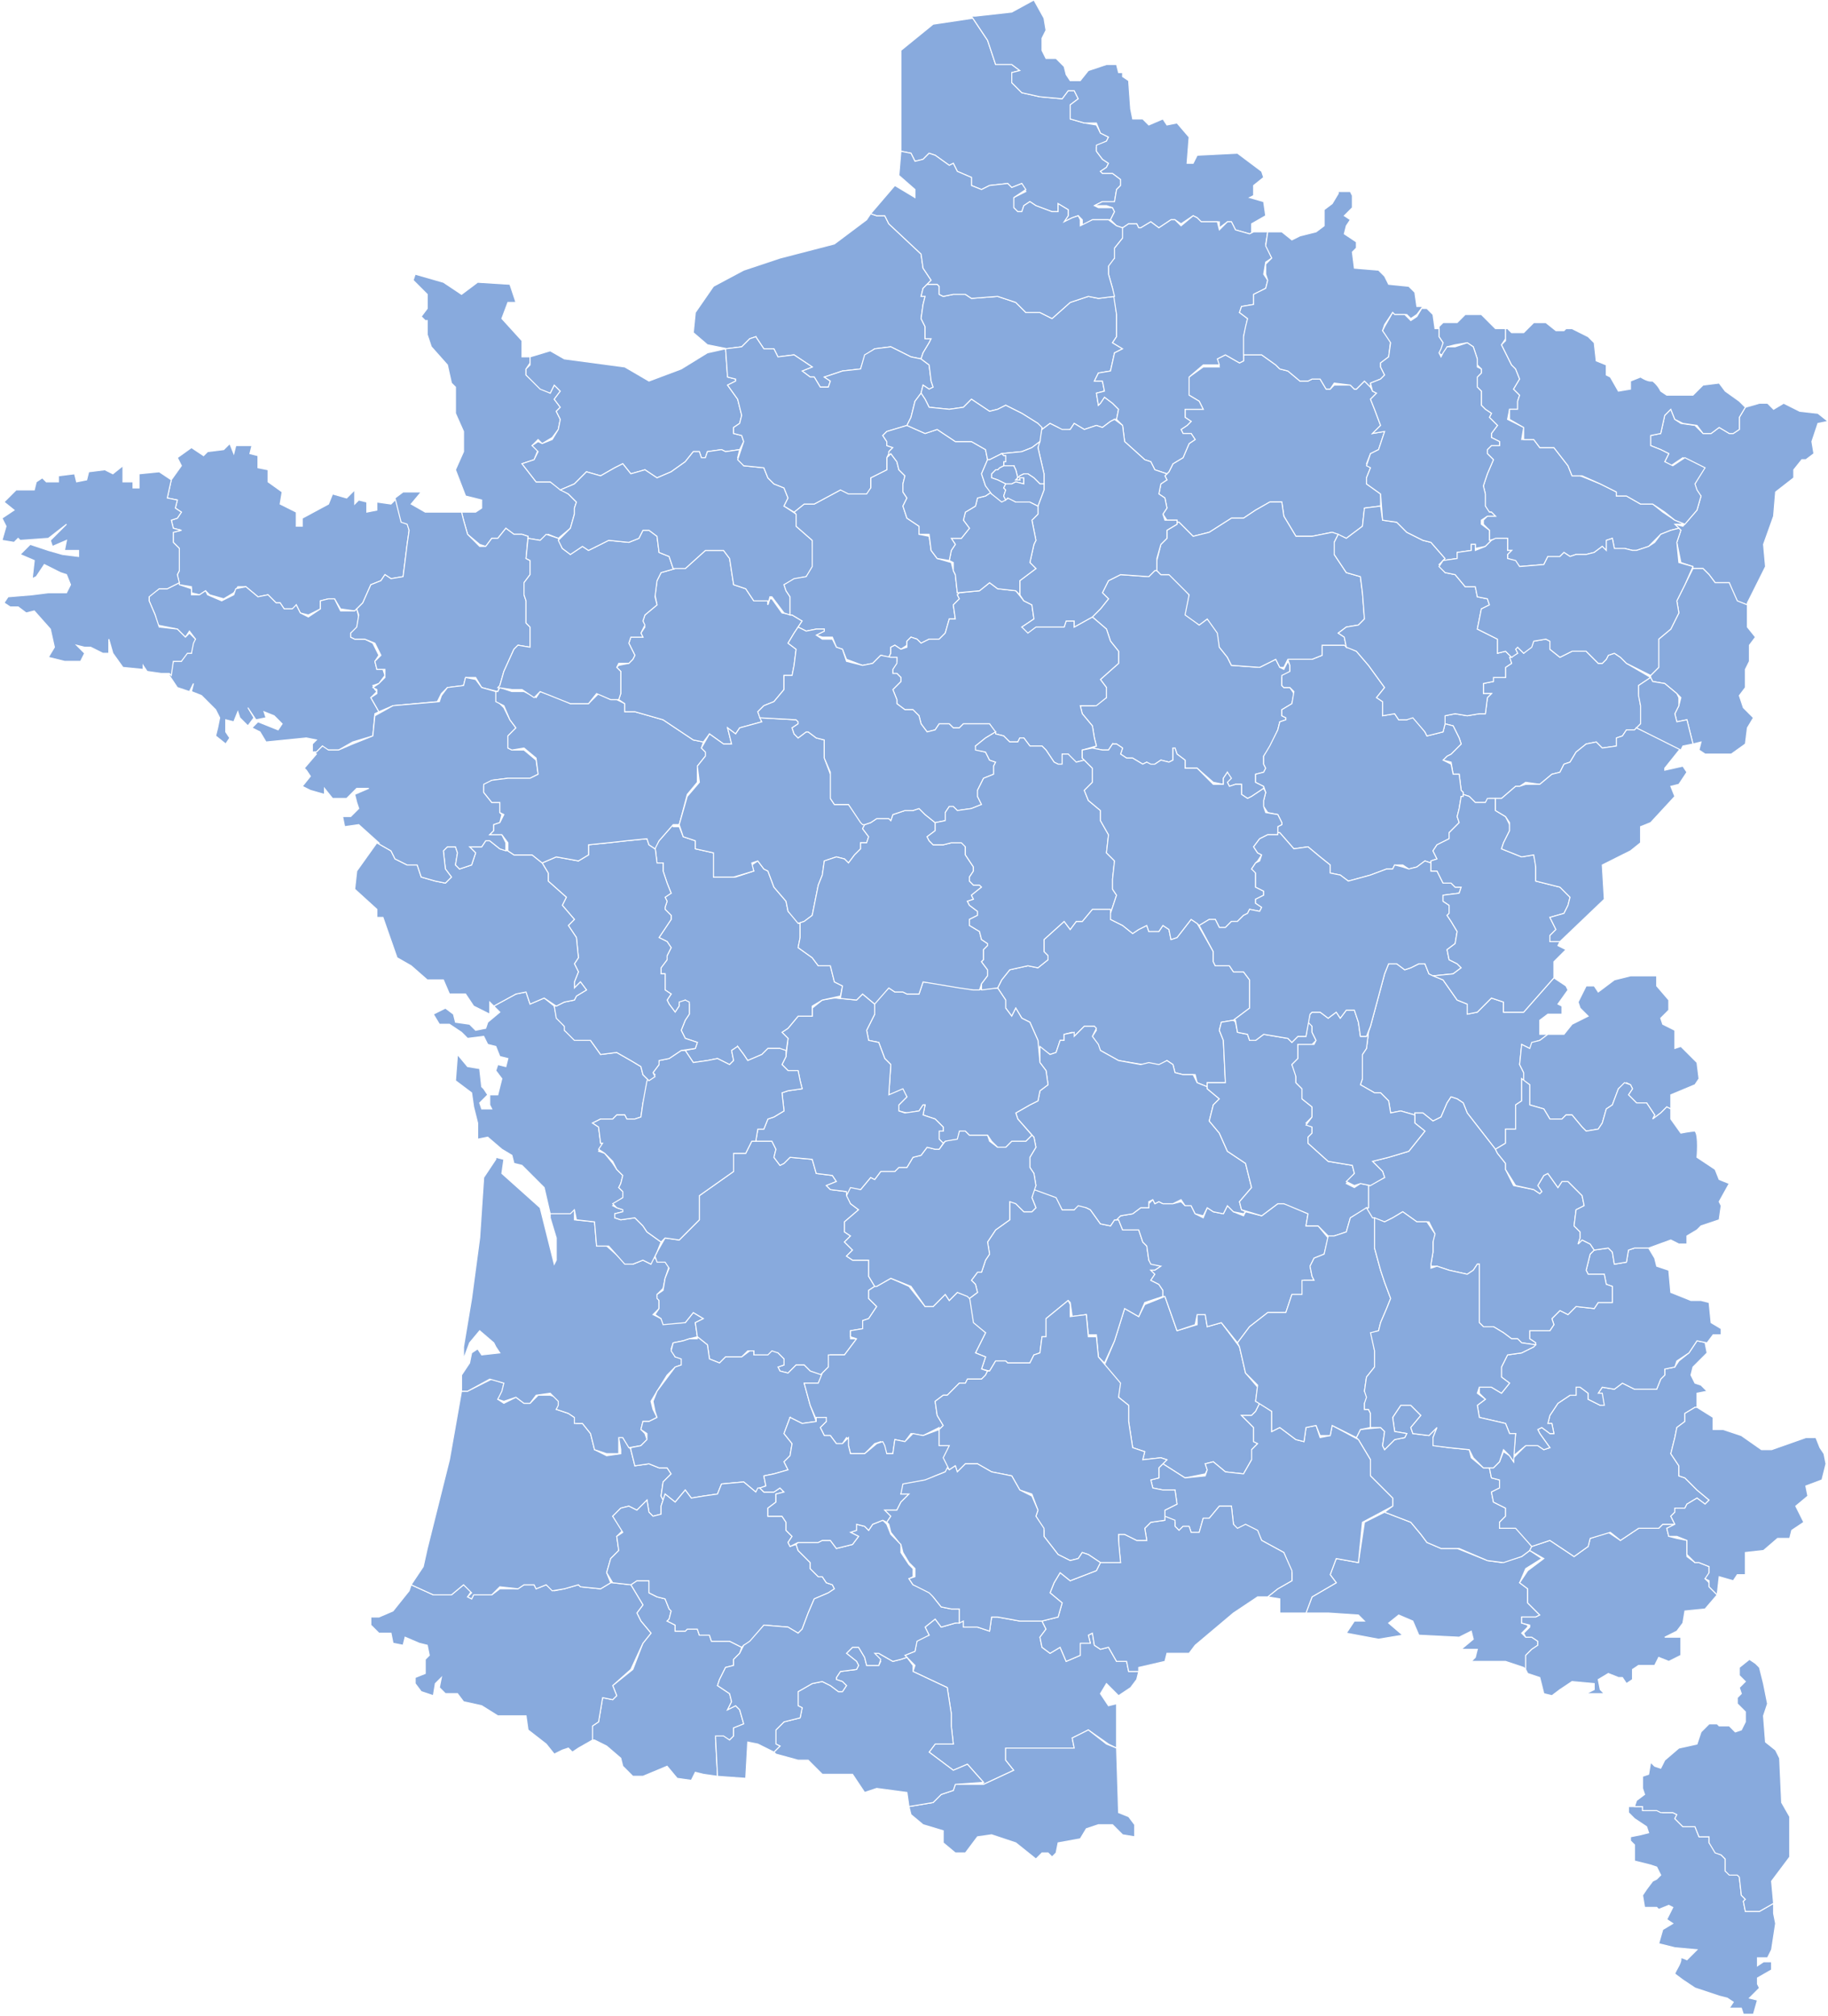 <svg xmlns="http://www.w3.org/2000/svg" width="907" height="1000">

  <style>
    .region:hover{
      fill: #000000;
    }
  </style>

  <g fill="#8ad" stroke="#fff" stroke-width=".5">
    <path id="dep_2a" class="region" d="M808 896v3l3 3 6 4 1 3-4 1-5 1v2l2 2 0 8 8 2 3 1 2 4-2 2-2 1-3 4-2 3 1 6 6 0 1 1 5-2 2 1-3 6 3 2-5 3-2 7 8 2 11 1-5 5s-2-1-3-1v1c0 2-3 6-3 7l4 3 6 4 12 4 4 1 3 2-2 3 6 0 1 3h5l2-7-4-1 5-5-1-2 0-3 7-4 0-4-4 0-3 2v-4l5 0 2-4 2-13-1-5v-5l-7 4-7 0-1-5 1-1-2-2-1-9-1-2h-4l-2-1v-6l-2-2-2-1-4-5 0-3h-5l-2-5h-6l-4-4 1-2-2-1-5 0-2-1h-8l0-2-4 0h-3z"/>
    <path id="dep_2b" class="region" d="M868 823l-5 4 0 4 3 3-3 3 1 3-2 2v3l4 4v5l-2 4-3 1-3-3-5 0-1-1h-4l-4 4-2 6-9 2-7 6-2 4-3-1-2-2-1 6-3 1 0 6 1 3-4 3-1 3 4 0 0 2h7l2 1 6 0 2 1-1 2 4 4h6l2 5h5l0 3 3 5 3 1 2 2v6l2 2h4l1 1 1 9 2 2-1 1 1 5 7 0 7-4-1-11 9-12v-20l-4-7-1-22-2-4-5-4-1-13 2-6-2-10-2-8-2-2-3-2z"/>
    <path id="dep_13" class="region" d="M687 750l-10 5-3 20-11-2-3 8 3 4-12 7-3 8 11 0 15 1 3 3h-5l-4 6 16 3 12-2-7-6 5-4 7 3 3 7 20 1 6-3 1 4-6 5 8 0-1 4-2 2h17l9 3 1 1 0-7 3-3 3-2 0-2-3-2h-3l-2-2 3-3v-1l-3-1v-3l7 0 2-1-6-6 0-7-4-3 3-7 8-5-6-4-4 3-10 3-7-1-15-6-8 0-7-3-3-4-5-6-13-5h-1z"/>
    <path id="dep_84" class="region" d="M700 697l-5 0-4 6 1 7 6 1-1 2-5 1-5 5-1-2 1-7-2-2-10 1-2 4 1 1 6 10v8l11 11v4l-4 3 13 5 5 6 3 4 7 3 9 0 14 6 8 1 9-3 4-3 1-2-7-9h-9v-3l3-3v-4l-6-3-1-5 4-2v-4l-4-1-1-5-3 0-6-5-1-4-10-1-7-1-1-4 2-5-4 4-8-1-1-3 5-6-5-5z"/>
    <path id="dep_83" class="region" d="M831 756l-6 0-2 2-10 0-9 6-6-4-9 3-1 4-7 5-12-8-9 3-1 2 7 4-8 6-4 6 4 3v7l6 6-2 1-7 0v3l4 1v1l-3 3 1 2h3l3 2 0 2-3 2-3 3 0 7 1 2 6 2 2 8 4 1 4-3 6-4 11 1 0 3-4 2 9 0-2-2-1-5 5-3 5 2 2 0 2 3 3-2 0-5 3-2h8l2-4 5 2 6-3v-9l-8 0 6-3 3-4 1-6 10-1 6-7-4-4v-2l-2-2 2-2 0-4-5-2h-2l-4-3 0-8-5-1-4-1-1-4 4-2z"/>
    <path id="dep_04" class="region" d="M842 665l-4 6-5 4-2 3-5 1v3l-2 2-2 5-11 0-6-3-4 3-6-1-2 3h2l0 6-1 0-6-3v-3l-4-3h-2v4l-3 0-6 4-4 6-1 4 2 0 1 5h-2l-4-3-2 1 1 2 5 7-3 1-3-2h-6l-6 6 0 2-2-3-3-2-2 5-3 3-2 0 1 5 4 1v4l-4 2 1 5 6 3v4l-3 3v3h8l8 9 9-3 12 8 7-5 1-4 10-3 5 4 9-6 10 0 2-2 6 0-2-4 2-2 0-2h5l1-2 5-3 4 3 2-2-6-5-6-6-3-1 0-5-4-6 2-8 1-5 4-3 0-4 5-3 1 0v-7l5-1-3-3-3-1-2-4 1-4 7-7-1-5 1 0-5-1z"/>
    <path id="dep_06" class="region" d="M842 698l-1 0-5 3 0 4-4 3-1 5-2 8 4 6 0 5 3 1 6 6 6 5-2 2-4-3-5 3-1 2h-5l0 2-2 2 2 4-4 2 1 4 4 0 5 2 0 7 4 4h2l5 2 0 3-2 3 2 1v3l4 4 1-9 7 2 2-3 4 0 0-11 9-1 7-6h6l1-4 6-4-4-8 6-5-1-5 8-3 2-8-1-5-2-3-2-5-5 0-17 6h-5l-10-7-9-3h-5v-6l-8-5z"/>
    <path id="dep_05" class="region" d="M811 619l-3 1-1 6-6 1-1-6-2-2-7 1-2 2-2 8 1 2 8 0 1 5 3 1v8l-7 0-2 3-9-1-4 4-4-2-4 4 1 3-2 3h-10v4l3 2-1 2-6 3-7 1-3 6 0 5 4 3-4 5-5-3-6 0 0 3 3 3-4 3 1 6 13 3 2 5 3 0-1 11 6-5h6l3 2 3-1-5-7-1-2 2-1 4 3h2l-1-5-2 0 1-4 4-6 6-4 3 0v-4h2l4 3v3l6 3 2 0-1-6h-2l2-3 6 1 4-3 6 3 11 0 2-5 2-2v-3l5-1 1-3 6-4 4-6 5 1 3-4 4 0v-3l-5-3-1-10-4-1-5 0-10-4-1-11-6-2-1-4-3-5-7 0z"/>
    <path id="dep_48" class="region" d="M578 643l-10 4-3 6-7-4-5 16-5 12 7 9 0 7 5 4v8l2 13 6 2-1 4 9-1 3 1-2 2 11 7 10-2 1-2-1-3 4-1 6 5 9 1 4-7v-5l3-3-2-1v-7l-6-6 5 0 2-2 2-4-2-1 1-7-6-7-3-13-9-12-7 2-1-6h-4l0 5-10 3-6-17z"/>
    <path id="dep_03" class="region" d="M542 451l-5 6-3 0-3 4-3-4-10 9v6l2 2 0 2-5 4-5-1-9 2-4 5-2 4 4 6v4l3 4 2-4 3 5 4 2 4 9v3l6 4 3-1 2-6 2 0v-3l4-1 1 2 5-5h5l1 2-2 3 3 5 1 2 9 5 12 2 3 0 5 1 4-3 3 2 1 4 4 1 6 0 1 4 5 2 0-2 9 0-1-21-2-5 1-4 6-1 8-6 0-14-3-4h-5l-2-3h-7l-1-2v-5l-8-14-3-2-7 9-3 1-1-5-3-2-2 3h-5l-1-3-4 2-3 2-5-4-6-3 0-5-9 0z"/>
    <path id="dep_30" class="region" d="M625 696l-2 4-2 2-5 0 6 6v7l2 1-3 3v5l-4 7-9-1-6-5-4 1 1 3-1 3-10 1-11-7-2 2v5l-4 1 1 4 5 1h6l1 7-6 3v4l5 2v2l2 2 2-2h3l1 3h4l2-7h3l5-6 6 0 1 9 2 3 4-2 6 3 2 4 11 6 4 10v4l-7 4-5 4 6 1v7l8 0 5 0 3-8 12-7-3-4 3-8 11 2 2-20 15-8v-4l-11-11v-8l-6-10-13-7-1 5-5 1-2-6-5 1-1 7-4-1-8-6-4 2v-10l-6-4z"/>
    <path id="dep_11" class="region" d="M492 802l-1 7-6-2h-7l0-3-4 1-7 2-3-4-5 4 2 4-6 2-1 6-5 2 5 5-1 3 17 8 2 13v6l1 9h-9l-3 4 12 9 7-3 8 9-1 1 1 0 15-7-4-5 0-6h34l-1-5 8-4 10 7 4 2 0-10 0-12-4 1-4-6 3-5 6 6 6-4 3-4 1-4-5 0-1-5-5 0-4-7-4 1-3-2-1-6-2 1 1 4h-5l0 6-7 3-3-7-5 3-4-3-1-5 3-4-2-4h-11l-11-2h-3z"/>
    <path id="dep_34" class="region" d="M605 747l-5 6h-3l-2 7h-4l-1-3h-3l-2 2-2-2v-3l-5-2v2l-7 1-3 3 1 6h-5l-6-3h-3v4l1 10h-10l-2 4-13 5-5-4-3 5-2 5 6 5-2 7-8 2 2 4-3 4 1 5 4 3 5-3 3 7 7-3 0-6h5l-1-4 2-1 1 6 3 2 4-1 4 7 5 0 1 5h5l0-2 13-3 1-4 11 0 3-4 19-16 12-8 5 0 5-4 7-4v-5l-4-9-11-6-2-5-6-3-4 2-2-2-1-9-6 0z"/>
    <path id="dep_66" class="region" d="M540 858l-8 4 1 5h-34l0 6 4 5-15 7-2 0-12 0-1 3-6 2-4 4-12 2 1 4 6 5 10 3 0 6 6 5 5 0 6-8 7-1 12 4 10 8 3-3h3l2 2 2-2 1-5 11-2 3-5 6-2h7l5 5 6 1v-6l-3-4-5-2-1-32-5-2-9-7z"/>
    <path id="dep_15" class="region" d="M513 590l-1 4 2 5-2 2h-4l-4-4-3-2 0 10-7 5-4 6 1 6-2 3-2 6h-2l-3 4 2 2 1 4-4 3 1 12 7 5-5 10 5 2-2 6 4 1 3-5h5l1 1h11l2-4 3-1 1-8h2v-9l11-9 1 1 1 7 7-1 1 10h4l1 11 3 3 5-11 5-16 7 4 3-7 9-3v-3l-2-3-4-2 2-3-2-2 2 0 3-2-4-1-2-2-1-7-2-2-2-6h-8l-2-5-2 0-2 3-5-1-5-7-2-1-4-2-2 3h-6l-3-7-11-3z"/>
    <path id="dep_43" class="region" d="M572 595l-2 2v2l-4 0-4 3-6 1-2 2 1 0 2 5h8l2 6 2 2 1 7 1 2 5 1-3 2-2 0 2 2-2 3 4 2 2 3v3l1 0 6 17 9-3 1-5h4l1 6 7-2 8 10 6-8 9-7h9l3-9 5 0 1-7h5l-1-2-1-5 2-4 5-2 2-8-5-6-6 0 1-6-11-5-4 0-8 6-8-2-1 2-5-2-3-3-2 4-5-1-3-2-2 5-4-2-2-4h-3l-2-2-4 1h-5l-2-1-2 1-1-2z"/>
    <path id="dep_63" class="region" d="M538 509l-5 5 0-2-5 1v3l-2 0-2 6-3 1-5-4 0 8 3 4 1 7-4 3-1 5-4 2-7 4 1 3 8 9 1 5-3 5v5l2 3 1 6-1 2 11 4 3 6h6l2-2 4 1 2 1 5 7 5 1 2-3h1l2-2 6-1 4-3 4 0v-3l2-1 1 2 2-1 2 1 5 0 4-2 2 3h3l2 4 4 1 2-4 3 2 5 1 2-4 3 3 5 1 1-1-2-1-1-4 6-7-3-12-9-6-4-9-5-6 2-8 3-3-6-5v-1l-5-2-2-4-5 0-4-1-1-4-3-2-4 2-5-1-4 1-11-2-9-5-1-3-3-4 2-4-1-1h-5z"/>
    <path id="dep_65" class="region" d="M316 784l-3 2 6 10-3 4 2 4 5 6-4 5-5 13-10 8 2 5-2 2-5-1-2 12-3 2 0 7 1 0 6 3 7 6 1 4 5 5h5l12-5 5 6 7 1 2-4 4 1 7 1-1-19h4l3 1 2-2 0-4 5-2-2-7-2-2-4 2 2-4-1-4-6-4 1-3 3-6 4-1v-3l3-3 1-3-6-3h-9l-1-3h-5l-1-3h-5l-1 1h-5l0-3-4-2 1-1 1-4-1-1-2-5-4-1-4-2 0-6h-6z"/>
    <path id="dep_64" class="region" d="M303 785l-5 3-10-1-1-1-7 2-5 1-4-3-5 2-1-2h-5l-3 2-9 0-4 3-9 0-1 2-2-1 2-3-4-3-6 5-9 0-11-5-1 3-8 10-7 3-4 0v4l4 4 6 0 1 5 5 1 1-4 7 3 4 1 1 5-2 2v7l-5 2 0 3 3 4 6 2 1-6 3-3-1 5 3 3h6l3 4 9 2 8 5h14l1 7 9 7 4 5 4-2 3-1 2 2 3-2 7-4 0-7 3-2 2-12 5 1 2-2-2-5 9-8 6-13 4-5-5-6-2-4 3-4-6-10-9-1-1 0z"/>
    <path id="dep_40" class="region" d="M244 684l-12 6h-3l-6 34-8 32-3 12-2 9-6 9 11 5 9 0 6-5 4 4-2 2 2 1 1-2 9 0 4-4 9 1 3-2h5l1 2 5-2 3 3 6-1 7-2 1 1 10 1 5-3-2-5 2-7 4-4-1-7 3-3-5-7 4-4 4-1 4 2 5-5 1 6 2 2 4-1 0-4 1-3-1-2 1-7 4-4-2-3-4 0-5-2-7 1-2-8-4-6-2 0 1 6v2l-7 1-6-3-2-8-4-5-3 0-1-3-3-2-6-2 2-2v-2l-2-2-3-1-6 0-4 4-3 0-4-3-6 3-3-2 2-3 1-5-6-2z"/>
    <path id="dep_33" class="region" d="M246 575l-6 9-2 30-4 30-4 24 0 6 3-8 5-6 7 6 1 2 2 3-9 1-2-3-3 2-1 5-4 6v8h3l11-6 7 2-1 4-2 4 3 1 6-2 4 3 3 0 3-4 7-1 2 2 2 2v2l-1 2 6 2 3 2 0 3 4 0 4 5 2 8 6 2 6 0v-2l0-6 2 0 3 5 6-1 3-3-1-3-2-2 1-4h3l4-2-2-4-1-4 3-5 5-8 4-4 3-1 0-4-3 0-2-4 1-3 5-1 3-1 4-1-1-7 4-2-5-3-4 5-11 0-1-2-4-2 3-3v-4l-1-2v-1l3-3 1-5 2-6-2-3h-4l-2-2-1 4-4-2-5 2-4-1-9-8-5 0-1-12-10-1 0-5-2 1h-10l0 3 3 10 0 11-1 2-2-8-5-20-19-17 1-7-4-1z"/>
    <path id="dep_24" class="region" d="M373 566l-3 6-6 0 0 9-17 12 0 12-7 7-3 3-7-1-4 7-1 2 1 3h4l2 3-2 5-1 6-3 2v2l1 1v4l-2 3 3 2 1 3 11-1 4-5 5 3-4 2 1 7 5 4 1 7 5 2 3-3h8l3-3 3 0 0 3h8l1-2 3 0 3 3v3l-3 1 1 2 4 1 4-4h4l3 3 5 2 1-1 3-3 1-6 7 0 6-8-3 0 0-4 6-1 0-4 3-1 4-6-4-4v-4l3-2-3-5 0-8-8 0-3-2 3-3-4-4 3-3-3-2v-5l7-6-4-3-2-6-8-1-2-2 5-2-2-3-8-1-2-7-11-1-3 3-2 1-3-4 1-4-2-4-10 0z"/>
    <path id="dep_47" class="region" d="M346 664l-4 0-3 1-5 1-1 4 2 3 3 1 0 3-3 1-3 4-6 8-2 5 1 5 1 3-4 2h-3l-1 4 3 2 0 3-3 3-5 1 0 1 2 8 7-1 5 2 4 0 2 3-4 4-1 7 1 2 1-3 5 4 5-6 3 4 6-1 7-1 2-5 11-1 6 5 2-2 3-1-1-5 5-1 7-2-2-4 3-3 1-6-4-5 3-8 6 3 7-1-3-8-3-11 7 0 2-4-6-2-3-3h-4l-4 4-4-1-1-2 3-1v-3l-3-3-3-1-2 2h-7l0-2-2 0-4 3h-8l-3 3-5-2-1-7-5-4z"/>
    <path id="dep_46" class="region" d="M442 634l-7 4h-1l-3 2v4l4 4-4 6-3 1 0 4-6 1 0 3 3 1-6 8-8 0 0 6-3 3-2 5-7 0 3 11 3 7 4-1 1 2-3 3 2 4h3l3 4h3l2-3 1 1v3l1 4 7 0 5-5 3-1 1 2 2 4h3l1-7 5 1 3-4 6 1 8-4v1l2-2-3-5-1-7 4-3 2 0 6-6 3 0 1-2h7l2-2 1-2-3-1 2-6-5-2 5-10-6-5-2-13-6-2-4 4-2-3-6 6-4 0-8-10-9-4z"/>
    <path id="dep_09" class="region" d="M423 817l-2 2-1 1 5 4 1 2-1 2-8 1-2 3 0 1 3 1 2 2-2 3-2 0-4-3-4-2-5 1-7 4 0 7 2 1-1 5-8 2-4 4v7l2 1-3 3 1 1 11 3h5l7 7 15 0 6 9 6-2 15 2 1 7 12-2 4-4 6-2 1-3 14-1-8-9-7 3-12-9 3-4h9l-1-9v-6l-2-13-17-8 0-3-3-4-3 1-4 1-7-4-2 0 3 4-1 2-6 0-1-4-3-5-3 0z"/>
    <path id="dep_32" class="region" d="M369 735l-11 1-2 5-7 1-6 1-3-4-5 6-5-4-2 6 0 4-4 1-2-2-1-6-5 5-4-2-4 1-4 4 5 8-3 2 1 7-4 4-2 7 3 5 9 1 3-2h6l0 6 4 2 4 1 2 5 1 1-1 4-1 1 4 2 0 3h5l1-1h5l1 3h5l1 3h9l6 3 1-1 4-2 6-8 12 1 5 3 2-2 3-8 3-7 7-3 3-2-1-2-3-1-2-3h-2l-4-4 0-3-6-6-1-3-3 1-1-2 2-3-3-3v-4l-2-3-7 0v-4l4-3v-4l4-1-2-2-3 2h-5l-2-2-1 0-1 2-6-5z"/>
    <path id="dep_31" class="region" d="M438 754l-5 2-2 3-2-2-4-1 0 3-3 1 4 2-3 4-8 2-3-4h-4l-2 1h-10l-1 1 1 3 6 6 0 3 4 4h2l2 3 3 1 1 2-3 2-7 3-3 7-3 8-2 2-5-3-12-1-7 8-3 2-2 4-3 3v3l-4 1-3 6-1 3 6 4 1 4-2 4 4-2 2 2 2 7-5 2 0 4-2 2-3-2h-4l1 20 14 1 1-18 5 1 8 4 3-3-2-1v-7l4-4 8-2 1-5-2-1 0-7 7-4 5-1 4 2 4 3 2 0 2-3-2-2-3-1 0-1 2-3 8-1 1-2-1-2-5-4 1-1 2-2 3 0 3 5 1 4 6 0 1-3-3-3 2 0 7 4 4-1 3-1-1-1 5-2 1-5 6-3-2-4 5-4 3 4 7-2h2v-7l-4 0-5-1-4-5-2-3-8-3-2-3 2-1v-4l-2-2-4-6 0-4-1-1-4-4-2-5-2-2z"/>
    <path id="dep_82" class="region" d="M392 703l-3 8 4 5-1 6-3 3 2 4-7 2-5 1 1 5-3 1 2 2h5l3-2 2 2-4 1v4l-4 3v4l7 0 2 3v4l3 3-2 3 1 2 4-2h10l2-1h4l3 4 8-2 3-4-4-2 3-1 0-3 4 1 2 2 2-3 5-2 2 1 2-3-3-3h6l2-4 4-4h-4l2-5 11-2 4-2 5-2 2-2-2-5 3-6-6 0 0-8-8 3-5-1-4 4-5-1-1 7h-3l-1-4-1-2-3 1-6 5-7 0-1-4v-3l0-1-3 3h-3l-3-4h-3l-2-4 3-3 0-2h-5l0 2-7 1-6-3z"/>
    <path id="dep_12" class="region" d="M530 645l-11 9v9h-2l-1 8-3 1-2 4h-11l-1-1h-5l-3 5-1 0-1 2-2 2h-7l-1 2-3 0-6 6-2 0-4 3 1 7 3 5-2 2 0 8 5 0-3 6 3 6 3-2 1 3 4-4 6 0 7 4 10 2 4 7 6 2 3 8-1 3 4 7v3l7 9 6 3 4-1 2-3 3 1 6 4h10l-1-11v-3h3l6 3h5l-1-6 3-3 7-1v-5l6-3-1-7h-6l-5-1-1-4 4-1v-5l4-4-3-1-9 1 1-4-6-2-2-13v-8l-5-4 1-7-11-13-1-10h-4l-1-11-8 1 0-6-1-2z"/>
    <path id="dep_81" class="region" d="M485 726l-6 0-4 4-1-3-3 2-1-1-1 2-5 2-5 2-11 2-1 5h4l-4 4-2 4h-6l3 3-2 3 1 1 1 4 4 5 1 1 1 4 3 5 3 3v4l-3 1 2 3 8 4 2 2 4 5 5 1 4 0v7l2-1 0 3h7l6 2 1-7h3l11 2h11l8-2 2-7-6-5 2-5 3-5 5 4 13-5 2-4-6-4-3-1-2 3-4 1-6-3-7-9v-4l-4-6 1-3-3-7-6-3-4-7-10-2-7-4z"/>
    <path id="dep_01" class="region" d="M693 478l-4 0-2 5-7 26-1 3-1 8-2 3v12l-1 3 7 4 3 0 4 4 1 6 5-1 7 2v-1h4l5 4 4-2 3-7 2-3 3 1 3 2 2 5 14 18 5-3 0-7 5 0v-12l3-2 0-11 1 1v-4l-2-4 1-10 4 2 2-3 3-1 4-3h-4v-7l4-3 7 0 0-4-2-1 5-7-1-2-6-4-15 17h-10v-5l-6-2-7 7-5 1v-5l-5-2-7-10-7-3-2-5-3 0-4 2-3 1-4-3z"/>
    <path id="dep_38" class="region" d="M720 544l-2 3-3 7-4 2-5-4h-4l0 5 5 4-8 10-10 3-8 2 5 5 1 3-8 4 0 11-1 0 2 5 7 2 4-2 5-3 7 5h6l3 6-1 3 0 6-1 6 0 1 3 0 6 2 9 2 3-2 2-3h1l0 29 2 2h5l5 3 4 3 3 0 2 2 7 1 0-1-3-2v-4h10l2-3-1-3 4-4 4 2 4-4 9 1 2-3 7 0v-8l-3-1-1-5-8 0-1-2 2-8 2-2-2-3-4-2-2 2 1-3v-3l-3-3 1-8 4-2-1-5-7-7h-3l-2 3-5-7-2 1-3 5 2 3-1 1-3-2-10-2-4-8v-3l-4-5-1-2-14-18-2-5-3-2-3-1z"/>
    <path id="dep_74" class="region" d="M809 484l-8 2-8 6-2-3-4 0-4 8 1 3 4 4-8 4-4 5h-8l-4 3-4 1-1 3-4-2-1 10 2 4 0 4 3 2v10l7 2 3 5 6 0 2-2h3l5 6 2 2 6-1 2-3 2-7 3-2 3-8 4-3 2 1 1 2-2 3 4 4h5l4 6-1 2 4-3 3-3 2 1v-7l12-5 2-3-1-8-8-8-3 1v-9l-6-3-1-3 4-4v-5l-6-7 0-5h-13z"/>
    <path id="dep_42" class="region" d="M612 506l-6 1-1 4 2 5 1 21-9 0 0 3 6 5-3 3-2 8 5 6 4 9 9 6 3 12-6 7 1 4 10 3 8-6 3 0 12 5-1 6 6 0 5 5 3 0 6-2 2-7 9-5 0-11 1 0-5-1-3 2-4-2 4-5-1-4-12-2-10-9v-3l2-2v-3l-3-2 3-3v-5l-5-4v-5l-3-3v-4l-2-5 3-3 0-7h7l2-2-2-4v-4l-2-1-1 7h-4l-3 3-2-2-12-2-4 3h-3l-1-3-5-1-1-5-1-1z"/>
    <path id="dep_69" class="region" d="M672 501l-4 0-3 4-2-3-4 3-4-3h-4l-1 1-1 4 2 2v3l2 4-1 2h-8l0 7-3 3 2 6v3l3 3v5l5 4v5l-3 4 3 1v3l-2 2v3l10 9 12 2 1 4-4 4 4 2 3-1 5 1 7-4-1-3-5-5 8-2 10-3 8-10-5-4 0-4-7-2-5 1-1-6-4-4-3 0-7-4 1-3v-12l2-3 1-8-1 2-3 0-1-7-2-6z"/>
    <path id="dep_73" class="region" d="M755 535l0 11-3 2v12l-5 0 0 7-5 3 1 2 4 5v3l5 8 9 2 3 2 1-1-2-3 3-5 2-1 5 7 2-3h3l7 7 1 5-4 2-1 8 3 3v3l-1 3 2-2 4 2 2 3 7-1 2 2 1 6 6-1 1-6 3-1 7 0 11-4 4 2h4l0-4 5-3 2-2 9-3 1-7-1-2 5-9-5-2-2-5-9-6s1-11-1-13c-2 0-7 1-7 1l-5-7 0-5-2-1-3 3-4 3 1-2-4-6h-5l-4-4 2-3-1-2-3-1-3 3-3 8-3 2-2 7-2 3-6 1-2-2-5-6h-3l-2 2-6 0-3-5-7-2v-10l-4-3z"/>
    <path id="dep_07" class="region" d="M678 599l-8 5-2 7-6 2-3 0-2 9-5 2-2 4 1 5 1 2h-6l0 7-5 0-3 9h-9l-9 7-6 8 1 2 3 13 6 6-1 8 8 5v10l4-2 8 6 4 1 1-7 5-1 2 5 5 0 1-5 12 6 2-4 5-1 0-7-1-2h-2v-3l2-3-2-3 1-7 4-5v-8l-1-9 3-1 1-4 3-7 2-5-3-8-2-6-3-11v-15l-1 0-3-5z"/>
    <path id="dep_26" class="region" d="M696 601l-5 3-4 2-5-2v15l3 11 2 6 3 8-2 5-3 7-1 4-4 1 2 9v8l-4 5-1 7 1 3-1 3v3l2 0 1 2 0 7 5 0 2 2-1 7 1 2 5-5 5-1 1-2-6-1-1-7 4-6 5 0 5 5-5 6 1 3 8 1 4-4-2 5 0 4 8 1 10 1 2 4 5 5 5 0 3-3 2-6 3 3 2 3 1-14-3 0-2-5-13-3-1-6 4-3-4-3 1-3 6 0 5 3 4-5-4-3 0-5 3-6 7-1 6-3 1-1-7-1-2-2-3 0-4-3-5-3h-5l-2-2 0-29h-1l-2 3-3 2-9-2-6-2-3 1 0-2 1-6 0-5 1-4-4-6h-5l-7-5z"/>
    <path id="dep_17" class="region" d="M261 492l-5 1-11 6 3 3-6 5-1 3-5 1-3-3-7-1-1-4-4-3-6 3 3 5h5l6 4 3 3 8-1 2 4 4 1 2 5 4 1-1 4-4-1-1 3 3 4-2 8-4 0 0 5 1 2h-5l-1-3 4-4-2-3-1-1-1-9-6-1-5-6-1 13 8 6 1 7 2 8 0 8 5-1 7 6 5 3 1 4 4 1 11 11 3 13h10l2-2 1 5 9 1 1 12 6 0 8 9 4 0 5-2 4 2 3-6 2-5-7-5-2-3-4-4-7 1-3-1 0-2 4-1v-1l-3-1-2-1 5-4v-3l-2-2 1-2 1-4-3-3-2-3-4-5-3-1 2-4-1 0-1-8-3-2 4-2h6l2-2h4l1 2 4 0 3-1 1-7 3-11-3-3-1-4-5-3-7-4-8 1-5-7-7 0-6-5v-2l-4-5-1-5-5-4-7 3-2-6z"/>
    <path id="dep_19" class="region" d="M476 561l-1 3-6 2-3 4h-2l-4-1-3 4-4 1-3 5h-4l-2 2-7 0-3 4-2-1-5 6-5-2-2 5 2 4 4 3-7 6v5l3 2-3 3 4 4-3 3 3 2 8 0 0 8 3 5h1l7-4 10 4 7 10 4 0 6-6 2 3 4-4 5 2 1 1 4-3-1-4-2-2 3-4h2l2-6 2-3-1-6 4-6 7-5 0-9 3 1 4 4h4l2-2-2-5 2-6-1-6-2-3v-5l3-5-1-5-1-1-3 3h-7l-3 3h-4l-4-3-1-3h-9l-2-2h-3z"/>
    <path id="dep_23" class="region" d="M458 487l-2 6-6 0-2-1-4 0-3-2-7 7v6l-4 8 1 5 5 1 3 8 3 3-1 15 7-2 2 3-4 4v3l4 1 6-1 2-3h1l-1 5 6 2 4 4v2h-2l0 4 2 2 1-1 6-1 1-4h3l2 2h9l2 3 3 3h4l3-3h7l3-3-7-8-1-3 7-4 4-2 1-5 4-3-1-7-3-4-1-11-4-9-4-2-3-5-2 4-3-4v-4l-4-6-12 1-7-2-18-2z"/>
    <path id="dep_87" class="region" d="M428 493l-3 3-10-1-1 0-6 1-5 4v4l-7 0-5 6-3 2 3 3-1 9-2 4 3 3 5 0 1 5 1 4-7 1-3 1 1 9-5 3-3 1-2 5-3 0-1 6 8 0 2 4-1 4 3 4 2-1 3-3 11 1 2 7 8 1 2 3-5 2 2 2 8 1 0 2 2-4 5 1 5-6 2 1 3-4 7 0 2-2h4l3-5 4-1 3-4 4 1h2l2-3-2-2 0-4h2v-2l-4-4-6-2 1-5h-1l-2 3-7 1-3-1v-3l4-4-2-4-7 3 1-15-3-3-3-8-5-1-1-5 4-8v-6l0 1-6-5z"/>
    <path id="dep_86" class="region" d="M334 409l-7 8-2 3 1 8 3 0 0 4 2 6 2 5-3 2 1 2-1 3v1l3 3v2l-2 3-4 6 4 2 2 3-2 4 0 2-3 4v3l2 0v8l3 2-2 3 1 2 3 4 2-3v-1l3-2 2 2v5l-2 3-2 5 2 4 6 2-1 3-5 1 4 6 7-1 5-1 6 3 2-2-1-5 3-2 3 4 2 3 7-3 3-3h6l3 2 1-7-3-3 3-2 5-6 7 0v-5l5-3 9-2 1-5-4-2-2-8-6 0-3-4-7-5 1-5v-7l-6-6-1-5-6-7-3-8-2-1-3-4-3 2 1 3-9 3h-11l0-5v-7l-9-2v-4l-6-2-2-5h-3z"/>
    <path id="dep_16" class="region" d="M366 519l-3 2 1 5-2 2-6-3-5 1-7 1-4-6h-2l-6 4-5 1v2l-3 4 1 1-4 3-2 11-1 7-3 1-4 0-1-2h-4l-2 2h-6l-4 2 3 2 1 8 1 0-2 3 3 2 4 4 2 4 3 3-1 4-1 2 2 2v3l-5 3 2 2 3 1v1l-4 1 0 2 3 1 7-1 4 4 2 3 7 5 2-2 7 1 3-3 7-7 0-12 17-12 0-9 6 0 3-6h2l1-6 3 0 2-5 3-1 5-3-1-9 3-1 7-1-1-4-1-5-5 0-3-3 2-4v-3l-3-1h-6l-3 3-7 3-2-3-3-4z"/>
    <path id="dep_79" class="region" d="M321 416l-10 1-9 1-10 1v5l-5 3-11-2-7 3 3 5v4l9 8-2 4 6 7-3 3 4 6 1 10-2 3 2 4-2 5 0 3 3-3 3 4-5 3-1 2-5 1-4 2-1 0 1 6 4 4v2l5 5 8 0 5 7 8-1 7 4 5 3 1 4 3 3 3-2-1-2 3-4v-2l5-1 6-4 7-1 1-3-6-2-2-4 2-5 2-3v-6l-2-1-3 1v2l-2 3-3-4-1-2 2-3-3-2v-8l-2 0v-3l3-4 0-2 2-4-2-3-4-2 4-6 2-3v-2l-3-3v-1l1-3-1-2 3-2-2-5-2-6 0-4-3 0-1-8 0 1-3-2-1-3z"/>
    <path id="dep_22" class="region" d="M114 220l-3 3-8 1-2 2-6-4-7 5 2 4-5 7-2 9 5 1-1 4 3 2-2 3-3 1 1 4 4 1-4 1v5l3 3 0 11-1 2 1 5 6 1 0 3 4 1 3-2 2 2 7 2 5-3 2-3 4 0 6 5 5-1 4 4h2l2 3h5l1-2 2 4 4 1 6-3v-4l4-1h3l3 5 7 1 4-4 4-9 5-2 2-3 3 2 6-1 2-16 1-7-1-4-3-1-2-11-3 3-7-1 0 4-5 1 0-5-4-1-2 2v-7l-4 4-7-2-2 5-13 7v4h-3v-7l-8-4 1-6-7-5v-6l-5-1 0-6-4-1 1-4h-8l-1 4-2-5z"/>
    <path id="dep_85" class="region" d="M241 417l-2 3h-6l3 3-2 6-6 2-2-2 1-6-1-3h-4l-2 2 1 9 3 4-3 3-5-1-7-2-2-6-5 0-6-3-2-4-7-4-10 14-1 9 11 10 0 4h3l7 20 7 4 8 7h8l3 7h8l4 6 8 4 0-6 2 2 11-6 5-1 2 6 7-3 6 4 4-2 5-1 1-2 5-3-3-4-3 3 0-3 2-5-2-4 2-3-1-10-4-6 3-3-6-7 2-4-9-8v-4l-3-5-5-4h-9l-3-2-4-1-5-4-2 0z"/>
    <path id="dep_50" class="region" d="M206 136l-1 3 7 7v7l-3 4 2 2 1 0 0 7 2 6 8 9 2 9 2 2v13l4 9v10l-4 9 5 13 8 2 0 4-3 2h-7l1 4 2 7 6 5 3 1 3-4 3 0 4-5 4 3h4l3 1v1l6 1 4-3 5 2 6-5 2-7 0-3 1-3-4-4-9-6-7 0-7-9 6-2 2-5-3-2 3-3 2 2 5-3 3-4 1-5-2-4 2-2-3-4 3-4-3-3-2 4-5-3-7-6 0-3 2-3 0-3-4 0 0-8-10-11 3-8h4l-3-9-16-1-8 6-9-6-14-4z"/>
    <path id="dep_56" class="region" d="M89 289l-6 3h-4l-5 3 0 3 3 7 1 5 10 2 4 4 2-3 3 4-2 2 0 5h-3l-2 4h-4l-2 7 4 6 6 2 2-4-1 4 5 2 7 7 2 4-1 5-1 4 5 4 2-3-2-3v-6l4 1 2-5 1 3 4 4 3-4-3-5 4 6 5-1-1-3 5 2 4 4-2 3-5-2-5-2-3 3 4 2 3 5 20-2 5 1-2 2 0 3 0 1 2 0 3-3 2 2h6l7-4 10-3 1-11 2-1-4-7 3-3-1-1-1-2 3-1 3-4-1-3h-3l-1-4 2-3-3-6-4-2h-5l-2-1v-2l3-2 1-6-1-4-1 1-7 0-3-6h-3l-4 1v4l-6 4-4-2-2-4-2 2h-4l-2-3h-2l-4-4-5 1-6-5-5 1-1 3-6 3-7-3-1-2-3 2-4 0 0-3-6-2 0-1z"/>
    <path id="dep_29" class="region" d="M61 231l-5 4-4-2-8 1-1 4-5 1-1-4-8 1v3l-6 0-2-2-3 2-1 4-9 0-6 6 5 4-6 4 2 4-2 7 6 1 2-2 1 1 14-1 9-7-8 8 1 3 7-3-1 5 7 0 0 3-8-1-7-2-9-3-5 5 7 3-1 9 2-1 4-6 8 4 3 1 2 5-2 4-5 0h-4l-8 1-12 1-2 3 3 2 4 0 4 3 4-1 8 9 2 9-3 5 8 2 8 0 2-4-4-4 4 1 3 0 6 3 3 0v-7l2 7 5 7 10 1 0-2 2 3 7 1h4l1 1 1-7h4l3-4h2l1-5 1-2-3-3-2 2-4-4-9-1-2-6-3-7 0-2 5-4h4l6-3-1-4 1-2 0-11-3-3v-5l4-1-4-1-1-4 3-1 2-3-3-2 1-4-5-1 2-9-6-4-10 1v7h-3l0-3-5 0 0-8z"/>
    <path id="dep_35" class="region" d="M200 244l-4 3 3 12 3 1 1 3-1 7-2 16-6 1-3-2-2 3-5 2-4 9-3 3 1 3-1 6-3 3v2l2 1h5l5 2 3 6-3 3 1 4h4l0 4-3 3-3 2 2 1 0 2-3 2 4 7 7-3 22-2 2-4 3-3 8-1 1-4 5 0 3 5 8 2 1-3 2-7 5-11 2-2 6 1v-10l-2-2v-11l-1-3v-6l3-4v-7l-2-1 1-11-3-1h-4l-4-3-4 5-3 0-3 4-3 0-6-6-2-7-1-4h-18l-7-4 5-6-9 0z"/>
    <path id="dep_44" class="region" d="M231 336l-1 4-8 1-3 4-1 3-23 2-9 5-1 10-10 4-7 3h-5l-3-2-3 3-1 0 1 1-6 7 1 1 2 3-4 5 4 2 7 2 0-3 4 5h7l5-5h6l-7 3 1 4 1 3-4 4h-4l1 5 7-1 10 9-1 0 7 4 2 4 6 3 5 0 2 6 7 2 5 1 3-3-3-4-1-9 2-2h4l1 3-1 6 2 2 6-2 2-6-3-3h6l2-3 2 0 5 4 3 1v-4l-2-4h-3l-1 0-2 0 2-2v-3l3-1 1-4-1-1 0-5h-4l-4-5v-3l4-3 8-1 11 0 4-2-1-7-6-5-6 0-2-1 0-6 4-4-3-4-3-6-3-3v-4l-1-1-7-2-3-4-5-1z"/>
    <path id="dep_49" class="region" d="M248 341l-1 2-1 0 0 1v4l4 2 3 7 3 4-4 4 0 6 2 1 6-1 6 5 1 8-4 2-11 0-8 1-4 2v4l4 5h4l0 5 2 1-2 4-3 1v3l-2 2 2 0 1 0h3l3 4v4l3 2h9l5 4 7-3 11 2 5-3v-5l10-1 9-1 10-1 1 3 3 2 2-4 7-8h3l4-15 5-6 0-8 4-5v-2l-2-2 1-3-5-1-15-10-14-4-5 0v-4l-4-2h-3l-6-3-5 5-9 0-4-2-11-4-2 3-6-3h-6l-6-2z"/>
    <path id="dep_72" class="region" d="M359 273l-9 0-10 9-5 0-7 2-2 4-1 7 1 5-6 5-1 3 1 3-2 3 1 2-6 0-1 3 3 6-1 2-2 2-5 1-1 1 2 2v11l-1 3 3 2v4l5 0 14 4 15 10 5 1 3-4 7 5h4l-2-8 4 3 2-3 11-3-2-5 3-3 5-2 5-6v-7h4l1-5 1-8-4-3 3-5 4-6-5-3-5-1-5-7h-1l-1 3 0-2h-7l-4-6-6-2-2-13-3-4z"/>
    <path id="dep_53" class="region" d="M322 263l-3 0-2 4-5 2-10-1-10 5-3-2-6 4-4-3-2-5-6-2-3 3-6-1-1 10 2 1v7l-3 4v6l1 3v11l2 2v10l-6-1-2 2-5 11-2 7-1 1 7 1h5l6 4 3-3 10 4 5 2 9 0 4-5 7 3h4l1-3v-11l-2-2 1-2h5l2-2 1-2-3-6 1-3 6 0-1-2 2-4-1-2 1-3 6-5-1-4 1-8 2-4 7-2h-1l-2-6-5-2-1-8-4-3z"/>
    <path id="dep_14" class="region" d="M360 173l-9 2-13 8-16 6-12-7-30-4-7-4-10 3 0 4-2 2 0 3 7 7 5 2 2-4 3 3-3 4 3 4-2 2 2 4-1 5-3 5-5 2-2-1-3 2 3 3-2 4-6 2 7 9 7 0 5 4 7-3 6-6 7 2 7-4 4-2 4 5 7-2 6 4 7-3 7-5 4-5 3 0 1 3 2 0 1-3 7-1 2 1 7-1 2-4-1-3-4-1 0-3 3-2 1-4-2-8-5-7 4-2v-1l-4-1-1-14z"/>
    <path id="dep_61" class="region" d="M367 223l-7 1-2-1-7 1-1 3-2 0-1-3-3 0-4 5-7 5-7 3-6-4-7 2-4-5-4 2-7 4-7-2-6 6-7 3 4 2 4 4-1 3 0 3-2 7-6 6 2 4 4 3 6-4 3 2 10-5 10 1 5-2 2-4h3l4 3 1 8 5 2 2 6 6 0 10-9 9 0 3 4 2 13 6 2 4 6h7l0 2 1-4h1l6 8 3 1v-9l-2-3-1-3 6-3 5-1 4-5-1-13-8-7 0-6-6-4 2-4-2-5-5-2-3-3-2-5-10-1-3-4 1-4z"/>
    <path id="dep_28" class="region" d="M442 225l-2 2v6l-8 4v5l-2 2h-9l-4-1-13 7h-5l-5 4 1 1 0 6 8 7 0 13-3 5-6 1-5 3 1 3 2 3v9h1l5 3-2 3 4 2 5-1h4v1l-4 2 3 1h5l2 5 3 1 2 5 8 3 5-1 4-4 4 1 1-2v-3l2-1 3 2 3-2v-2l2-2 3 1 2 2 4-2h5l3-3 2-7 3 0-1-7 3-3-1-2 1-1h-1l-1-9-1-2-1-4-7-2-3-4-1-7-5-1 0-4-6-4-2-6 2-4-2-3v-4l1-4-3-3-1-4-3-4z"/>
    <path id="dep_89" class="region" d="M573 283l-3 3-14-1-6 3-3 6 3 3-4 5-4 4 7 6 2 6 4 5v6l-9 8 3 4 0 5-6 4h-7l1 4 5 6 1 6 1 4-2 1 5 1h3l2-3h2l3 2-1 3 3 2h3l5 3 2-1 2 2 2-1 3-2 4 1 2-1v-6l1 0 1 3 4 3v4h6l8 7 5 1 0-3 2-3 1 3-1 2 1 2 3-1h3l0 5 3 2 2-1 6-4 0-1-4-2v-4l4-1 1-2-1-2v-4l3-4 4-9 1-4 3-1 0-1-2-1v-3l5-3 1-5-2-3h-3l-1-1v-4l4-3 0-3-1-2-2 4-2-1-2-4-8 4-14-1-2-4-4-5 0-7-6-7-4 3-6-5 1-10-9-10h-5l-2-2z"/>
    <path id="dep_70" class="region" d="M767 317l-6 1-2 3-3 3-3-3-1 1 1 2-4 2 1 3-3 2v5h-6l0 2-5 1 0 5 4 0-2 2-1 8h-3l-6 1-6-1-5 1v4l4 1 3 6 1 3-5 5-2 1-2 2 4 1 1 6 3 0 1 8 1 1v1l3 1 3 3h5l2-2 3 0 3 0 7-6h2l3-2 7 1 6-5 4-1 2-4 3-1 3-5 5-4 5-1 3 3 7-1v-4l3-1 2-3h4l3-3 0-5v-4l-1-6v-4l3-2 3-2-12-7-3-3-3-2-3 1-1 2-2 2h-2l-6-6h-7l-4 2-2 1-5-4 0-4-2-1z"/>
    <path id="dep_76" class="region" d="M432 106l-2 3-16 12-27 7-18 6-15 8-9 13-1 10 7 6 10 2-1 0 8-1 4-4 3-1 4 6 5 0 2 4 8-1 9 6-5 2 4 3h2l3 5h4l1-3-3-2 9-3 9-1 2-6 5-4 8-1 10 5 5 1 1-3 3-5 1-2h-3v-6l-2-4 1-7 1-4h-2l1-4 4-4-4-6-1-7-16-15-2-4-4 0-3-1z"/>
    <path id="dep_27" class="region" d="M375 167l-3 1-4 4-8 1 1 14 4 1v1l-4 2 5 7 2 8-1 4-3 2 0 3 4 1 1 3-3 9 3 3 10 1 2 5 3 3 5 2 2 5-2 4 5 3 5-4h5l13-7 4 2h9l2-3v-5l8-4v-6l1-2v-1l2-2-3-1v-2l-2-3 2-2 10-3 2-4 2-8 3-4 1-4 3 2 2-1-1-3-1-8-4-3-5-1-10-5-8 1-5 3-2 7-9 1-9 3 3 2-1 3h-4l-3-5h-2l-4-3 5-2-9-6-8 1-2-4-5 0-4-6z"/>
    <path id="dep_37" class="region" d="M377 356l1 2-11 3-2 3-4-3 2 8h-4l-7-5-4 7 2 2v2l-4 5 1 8-6 7-4 14 2 6 6 2v4l9 2v7l0 5h10l10-3-1-4 3-1 3 4 2 1 3 8 6 7 1 5 5 6 3-1 4-3 3-15 2-5 1-7 6-2 4 1 2 2 3-4 3-3v-3l3 0 1-3-3-4 1-2-2-2-6-8h-7l-2-3v-12l-3-8 0-9-4-1-4-3h-1l-4 3-2-2-1-3 3-2 0-1-1-1-18-1z"/>
    <path id="dep_45" class="region" d="M491 289l-5 4-10 1-1 1 1 2-3 3 1 7-3 0-2 7-3 3h-5l-4 2-2-2-3-1-2 2v3l-3 1-3-2-2 1v3l-1 2 1 0h3l0 2-2 4v2h2l2 2 0 2-4 4 2 5v2l4 3 4 0 3 3 1 4 3 4 4-1 2-3 5 0 2 2h3l2-2 13 0 3 5 4 1 3 3 4 0 1-2h2l3 4 6 0 2 2 4 6 2 1h2l0-5 1 0 2 0 2 3 2 1 4-1-1-1 0-4 7-2-1-4-1-6-5-6-1-4h8l5-4 0-5-3-4 9-8v-6l-4-5-2-6-7-6-9 5 0-3-4 0-1 3-4 0-10 0-4 2-3-2 6-4-1-7-4-2-4-5-9-1-4-3z"/>
    <path id="dep_36" class="region" d="M456 401l-3 1-4 0-6 2-1 3-1-1-6 0-3 2-3 1-1 2 3 4-1 3h-3v3l-3 3-3 4-2-2-4-1-6 2-1 7-2 5-3 15-4 3-3 1 1 0v7l-1 5 7 5 3 4 6 0 2 8 4 2-1 6-3 0h1l10 1 3-3 6 5 7-8 3 2 4 0 2 1 6 0 2-6 18 3 7 1 3 0 1-3 3-4 0-3-3-4 1-1 0-5 2-2 0-1-3-2-1-4-5-3v-3l4-2v-2l-4-3-1-2 3-1-1-2 5-4-1-1h-3l-2-2v-2l2-3v-2l-4-6 0-5-2-1-5 0-4 1-5 0-2-2-1-2 4-3 0-4-5-4-3-3z"/>
    <path id="dep_41" class="region" d="M396 311l-2 3-3 5 4 3-1 8-1 5h-4v7l-5 6-5 2-3 3 1 3 18 1 1 1 0 1-3 2 1 3 2 2 4-3h1l4 3 4 1 0 9 3 7v13l2 3h7l6 9 1 1 1 0 3-1 3-2 6 0 1 1 1-3 6-2 4 0 3-1 3 3 5 4 5-1 0-4 2-3h2l2 2 7-1 5-2-1-2-1-2 0-3 3-6 5-2v-4l1-2-3-1-2-4-4-1-1-2 5-4 5-3-3-4-13 0-2 2h-3l-2-2-5 0-2 3-4 1-3-4-1-4-3-3-4 0-4-3v-2l-2-5 4-4 0-2-2-2h-2v-2l2-3 0-3h-3l-5-1-4 4-5 1-8-2-2-6-3-1-2-4h-5l-3-2 4-2 0-1h-4l-5 1-4-2z"/>
    <path id="dep_18" class="region" d="M494 363l-5 3-5 4v2l5 1 2 4 3 1-1 2v4l-5 2-3 6 0 3 1 2 1 2-5 2-7 1-2-2h-2l-2 3v4l-5 1 0 4-4 3 1 2 2 2 5 0 4-1 5 0 2 2 0 4 4 6v2l-2 3v2l2 2h3l1 1-5 4 1 2-3 1 1 2 4 3v2l-4 2v3l5 3 1 4 3 2 0 1-2 2 0 5-1 1 3 4 0 3-3 4v3l8-1 2-4 4-5 9-2 5 1 5-4 0-2-2-2v-6l10-9 3 4 3-4 3 0 5-6 9 0v2l3-9-2-3 0-5 1-9-4-4 1-9-4-7 0-5-6-5-2-5 4-4v-7l-4-4-4 1-1-1-3-3h-2l-1 0 0 5-2 0-2-1-4-6-2-2-6 0-3-4h-2l-1 2-4 0-3-3-4-1v-1z"/>
    <path id="dep_21" class="region" d="M656 320l0 5-5 2-12 0 1 3 0 3-4 2v5l1 1h3l2 2-1 6-5 3v3l2 1 0 1-3 1-1 4-4 8-3 5v4l1 2-1 2-4 1 0 4 4 2 1 3-1 4 0 3 2 3 5 1 2 4v1l-2 1v3l1 0 7 8 7-1 6 5 5 4 0 4 5 1 4 3 11-3 8-3 3 0 1-2h4l3 2 4-1 4-3 3 1v-1l3-1-1-2-1-2 2-3 6-3v-3l3-3 2-2-1-3 1-4 1-6h1l0-2-1-1-1-8-3 0-1-5-4-2 2-2 2-1 5-5-1-3-3-6-4-1-1 4-8 2-1-2-6-8-3 2-4 0-2-3-6 1 0-7-3-2 4-5-8-11-6-7-6-3h-11z"/>
    <path id="dep_58" class="region" d="M552 369l-2 3h-3l-5-1-5 1 0 4 5 5v7l-4 4 2 5 6 5 0 5 4 7-1 9 4 4-1 9 0 5 2 3-3 9 0 3 6 3 5 4 3-2 4-2 1 3h5l2-3 3 2 1 5 3-1 7-9 3 2 1 1 5-3 3 0 2 4 3 0 3-3h3l3-3 2-1 1-2 5 1 1-2-3-2v-2l4-2v-2l-4-2 0-4 0-4-2-1 2-3 1-1 2-3-2-1-2-3 3-4 4-2h5v-4l2-1v-1l-2-4-6-1-1-3 0-3 1-4-1-2-6 4-2 1-3-2 0-5h-3l-3 1-1-2 2-2-2-3-2 3 0 3h-5l-8-8-6 0v-4l-4-3-1-3-1 0v6l-2 1-4-1-3 2-2 0-2-1-2 1-5-3h-3l-3-2 1-3-3-2h-2z"/>
    <path id="dep_71" class="region" d="M634 413v1h-5l-4 2-3 4 2 3 2 1-1 3-2 1-2 3 2 2 0 3 0 4 4 2v2l-4 2v2l3 2-1 2-5-1-1 2-2 1-3 3h-3l-3 3-3 0-2-4-3 0-5 3 7 13v5l1 2h7l2 3h5l3 4 0 14-8 6 1 0 1 6 5 1 1 3h3l4-3 12 2 2 2 3-3h4l2-11 1-1h4l4 3 4-3 2 3 3-4 4 0 2 6 1 7 3 0 2-5 7-26 2-5 4 0 4 3 3-1 4-2 3 0 2 5 2 1 10-1 4-3-2-2-4-2-1-5 4-3 1-6-3-5-2-3 1-1v-4l-3-2 0-3 8-1 1-3h-3l-2-2h-4l-3-6-3 0 0-4-3-1-4 3-4 1-3-1-4-1-1 2-3 0-8 3-11 3-4-3-5-1 0-4-5-4-6-5-7 1-7-8h-1z"/>
    <path id="dep_39" class="region" d="M726 394v1h-1l-1 6-1 4 1 3-2 2-3 3v3l-6 3-2 3 1 2 1 2-3 1 0 5 3 0 3 6h4l2 2h3l-1 3-8 1 0 3 3 2v4l-1 1 2 3 3 5-1 6-4 3 1 5 4 2 2 2-4 3-10 1 5 2 7 10 5 2v5l5-1 7-7 6 2v5h10l15-17 0-8 6-6-4-2 1-2-5 0 0-3 3-3-1-2-2-4 7-2 2-4 1-4-5-5-4-1-8-2v-8l-1-5-6 1-10-4 1-3 3-6 0-3-2-4-5-3 0-4v-2h-4l-1 2h-5l-3-3-3-1z"/>
    <path id="dep_51" class="region" d="M608 176l-4 2 1 4h-8l-7 5v9l5 3 2 4-9 0 0 4 3 2-2 2-3 2 1 2h4l2 3-3 2-3 7-5 3-2 4-2 2 1 2-3 2-1 5 3 2 1 5-2 3 2 3 5 0v1l1 0 7 7 8-2 11-7h6l6-4 7-4 6 0 1 7 6 10h8l10-2 7 3 8-6 1-9 8-1 0-6-7-5 0-3 2-5-2-2 2-5 4-2 3-9-6 1 4-4-3-8-2-5 3-3-2-1-1-2-3-3-4 4h-1l-2-2-8 0-2 2h-2l-3-5h-4l-2 1-4 0-6-5-4-1-2-2-7-5h-9v3l-2 1-7-4z"/>
    <path id="dep_60" class="region" d="M460 141l-2 2-1 4h2l-1 4-1 7 2 4v6h3l-1 2-3 5-1 3 4 3 1 8 1 3-2 1-3-2-1 4 2 3 2 4 10 1 7-1 4-4 6 4 3 2 4-1 4-2 8 4 8 5 2 3 4-3 4 2 2 2 4-1 2-3 5 3 6-2 3 1 4-3 2-1 1 0 1-5-3-3-4-3-2 3-1 1-1-6 4-1-1-5-4 0 2-4 6-1 2-9 4-2-5-3 2-3 0-11-1-9-8 1-5-1-9 3-9 8-6-3-7 0-5-5-9-3-13 1-3-2h-6l-5 1-2-1v-4l-1-1h-5z"/>
    <path id="dep_62" class="region" d="M483 9l-20 3-16 13v50l5 1 2 4 4-1 3-3 3 1 7 5 2-1 2 4 7 3v4l5 2 4-2 9-1 2 2 5-2 2 4-6 3v5l2 2 2 0 1-3 3-2 3 2 8 3h3v-4l5 3 0 3-2 3 4-2 3-1 2 2v3l5-3h9l2-4-1-2-3 0h-4l-2-1 4-2 3 0 3 0 1-6 2-2 0-3-4-3-5 0-1-1 3-2 1-2-3-2-3-4 0-2 5-3 1-2-4-2-2-4-6-1-7-2 0-7 4-3-2-4h-3l-3 4-11-1-9-2-5-5v-5l4-1-4-3-8 0-4-12-8-12z"/>
    <path id="dep_59" class="region" d="M513 0l-11 6-18 2h-2l8 12 4 12 8 0 4 3-4 1v5l5 5 9 2 11 1 3-4h3l2 4-4 3 0 7 7 2 6 0 2 5 4 2-1 2-5 2 0 3 3 4 3 2-1 2-3 2 1 1 5 0 4 3 0 3-2 2-1 6-3 0-3 0-4 2 2 0h4l3 1 1 2-2 4 3 3 3 1 3-2h4l1 2 1 0 5-3 4 3 6-4h2l3 2 6-4 2 1 2 2 9 0 0 3 4-3h2l2 4 7 2 2-1h-1l0-4 7-4-1-7-7-2 2-1v-5l5-4-1-3-12-9-20 1-2 4h-3l1-13-6-7-5 1-2-3-7 3-3-3-5 0-1-5-1-14-3-2 0-2h-2l-1-4-5 0-9 3-4 5h-5l-2-3-1-4-4-4h-5l-2-4v-6l2-4-1-6-5-9z"/>
    <path id="dep_02" class="region" d="M592 107l-6 5-3-3h-2l-6 4-4-3-5 3-1 0-1-2h-4l-3 2 0 5-4 5v5l-3 3 0 5 2 7 2 13 0 11-2 3 5 3-4 2-2 9-6 1-2 4 4 0 1 5-4 1 1 6 1-1 2-3 4 3 3 3-1 5 3 3 1 8 10 9 3 1 2 4 6 2 1-1 2-4 5-3 3-7 3-2-2-3h-4l-1-2 3-2 2-2-3-2 0-4 9 0-2-4-5-3v-9l7-6h8l-1-3 4-2 7 4 2-1 0-12 1-4 1-5-4-3 1-3 6-1v-5l6-3 1-4-2-3 1-6 3-2-3-7 1-6h-7l-2 1-7-2-2-4h-2l-4 4-1-4-8 0-2-2-2-1z"/>
    <path id="dep_80" class="region" d="M447 75l-1 12 8 7v4l-10-6-12 14 3 1 4 0 2 4 16 15 1 7 4 6-2 2h5l1 1v4l2 1 5-1h6l3 2 13-1 9 3 5 5 7 0 6 3 9-8 9-3 5 1 8-1-1-4-2-7 0-4 3-4v-5l4-5 0-5-3-1-4-3h-8l-6 3v-3l-1-2-3 1-4 2 2-3 0-3-5-3v4h-3l-8-3-3-2-3 2-1 3-2 0-2-2v-5l6-4-2-3-5 2-2-2-9 1-4 2-5-2v-4l-7-3-2-4-2 1-7-5-3-1-3 3-4 1-2-4-5-1z"/>
    <path id="dep_08" class="region" d="M664 96l-3 5-4 3v8l-4 3-8 2-4 2-5-4h-7l-1 7 3 6-3 3 0 5 1 3-1 4-6 3v5l-6 1-1 3 4 3-1 4-1 5 0 9h9l7 5 2 2 4 1 6 5 4 0 2-1h4l3 5h2l2-3 8 1 2 2h1l4-4 3 3 0-2 5-2 2-2-2-4 0-2 4-3 1-8-4-5 1-3 4-6 1 1h6l2 2 3-2 3-4-3 0-1-7-3-3-10-1-2-4-3-3-12-1-1-8 2-2v-3l-6-4 1-4 2-3-3-2 4-4v-6l-1-2h-6z"/>
    <path id="dep_10" class="region" d="M630 249l-7 4-6 4h-6l-11 7-8 2-7-7-1 0v1l-5 3 0 4-3 3-2 8 0 5 2 2h4l10 10-2 10 7 5 4-3 5 7 1 7 4 5 2 4 14 1 8-4 2 4 2 0 2-4 12 0 5-2 0-5h11l1 1-1-5-3-2 4-3 6-1 3-3-1-13-1-8-7-2-6-9 0-6 2-4-3-1-10 2h-8l-6-10-1-7-6 0z"/>
    <path id="dep_52" class="region" d="M685 251l-8 1-1 9-8 6-4-2-2 4 0 6 6 9 7 2 1 8 1 13-3 3-6 1-4 3 3 2 1 5 5 2 6 7 8 11-4 5 3 2 0 7 6-1 2 3 4 0 3-1 6 7 1 2 8-2 1-4v-4l5-1 6 1 6-1h3l1-8 2-2-4 0 0-5 5-1 0-2h6v-5l3-2-1-3 1 0-3-3-4 1v-7l-10-5 2-10 4-2-1-3-5-1-1-5h-5l-5-6-5-1-3-4 3-3-7-8-4-1-8-4-5-5-7-1-1-7z"/>
    <path id="dep_67" class="region" d="M873 200l-7 2-3 5v6l-3 2h-2l-5-3-4 3h-4l-4-4-7-1-3-2-2-5-3 3-2 9-5 1v5l5 2 4 2-2 4 3 2 6-4 10 5-4 8 0 3 3 3-2 7-7 8-4-1 3 3-2 6 2 10 6 2 0 1 5 0 3 3 3 4 7 0 3 9 6 2v-1l9-18-1-11 5-14 1-12 9-7v-4l4-5h2l4-3-1-6 3-9 5-1-5-4-9-1-8-4-5 3-3-3h-4z"/>
    <path id="dep_54" class="region" d="M727 156l-4 4-7 0-2 2v5l2 3-1 2-1 3 1 1 2-1 1-3 4-1 6-1 3 2 1 3 1 3v3l2 2v2l-2 2 0 5 2 2 0 3 0 4 2 2 3 2-1 2 4 4-3 4 0 2 4 2v2h-4l-2 2 0 2 3 3-3 7-2 6 1 4v6l1 3h2l2 2h-4l-2 2v2l3 3v5l4-1 5 0 0 6 2 0-2 2 0 2 3 1 3 3 12-1 2-4h6l2-2 3 2 3-1 5 0 4-1 4-3 2 2 0-5 3-1 1 5 5 0 4 1 2 0 6-2 3-3 3-3 5-2 4-1-2-2 4 0 1 0-5-2-6-4-5-4h-6l-7-4-5 0v-2l-8-4-10-4h-4l-2-5-7-9h-7l-3-4h-6l1-6-8-4 1-5h4v-4l1-3-3-3 3-5-2-5-2-2-5-10 2-3 0-5h-5l-7-7h-8z"/>
    <path id="dep_77" class="region" d="M553 208l-2 1-4 3-3-1-6 2-5-3-2 3-4 0-2-1-4-2-4 3 0-1-2 10 3 13v8l-3 8 0 4-3 3 2 10-1 2-2 9 3 3-8 6v7l2 3 4 2 1 7-6 4 3 3 4-3 10 0 4 0 1-3 4 0 0 3 9-5 4-4 4-5-3-3 3-6 6-3 14 1 3-3 1 0 0-6 2-7 3-3 0-4 5-3v-2l-6 0-1-3 2-3-1-5-3-2 1-5 3-2-1-2 1-1-6-2-2-4-3-1-10-9-1-8-4-3z"/>
    <path id="dep_68" class="region" d="M845 282l-5 0-4 8-4 8 1 6-4 8-6 5 0 14-4 4v1l1 2 6 1 6 5 2 2-1 4-2 4 1 4 5-1 1 4 2 8 4-1-1 4 3 2 13 0 7-5 1-8 3-5-5-5-2-6 3-4v-9l2-4v-8l3-4-4-5v-11l-5-2-4-9-7 0-3-4-3-3z"/>
    <path id="dep_55" class="region" d="M706 152l-3 5-3 2-3-3h-5l-1-1-4 7-1 2 4 6-1 7-4 3 0 2 2 4-2 2-5 2 1 4 2 1-3 3 2 5 3 8-4 4 6-1-3 9-4 2-2 6 2 1-2 5 0 3 7 5 1 13 7 1 5 5 8 4 4 1 7 8-1 1 7-1v-3l7-1v-3h2v2l5-1 3-3h-1v-5l-4-3v-2l3-2h4l-2-2h-1l-2-3v-6l-1-4 2-6 3-7-3-3 0-2 2-2h4v-2l-4-2 0-2 3-4-4-4 1-2-3-2-2-2 0-4 0-3-2-2 0-5 2-2v-2l-2-1v-4l-1-3-1-3-3-2-6 2-4 0-2 3-1 2-1-2 1-2 1-3-2-3 0-4h-2l-1-7-3-3-2 0z"/>
    <path id="dep_57" class="region" d="M766 160l-5 0-4 4-1 1h-6l-2-2h-1l0 6-2 2 5 10 2 2 2 5-3 5 3 3-1 3v4h-4l0 5 7 4 0 6h5l3 4h7l7 9 2 5h5l9 4 8 4v2l5 0 7 4h6l6 4 5 4 5 2 6-7 2-7-2-3-1-3 5-8-10-5-6 4-4-2 2-4-4-2-5-2v-5l5-1 2-9 3-3 2 5 4 2 7 1 3 4h4l4-3 5 3h2l3-2v-6l3-5-3-3-7-5-3-4-8 1-5 5-13 0-3-2a14 14 0 0 0-4-5h-1c-2 0-5-2-5-2l-5 2 0 4-6 1-4-7-2-1v-5l-5-2-1-9-3-3-8-4h-3l-1 1h-4l-5-4z"/>
    <path id="dep_88" class="region" d="M833 262l-4 1-5 2-3 4-3 2-6 2-2 0-4-1-5 0-1-5-3 1 0 5-2-2-4 3-4 1-5 0-3 1-3-2-2 2h-6l-2 4-12 1-2-3-4-1 0-2 2-2-2 0 0-6-6 0-2 1-3 3-5 2v-3h-2v3l-7 1v3l-7 1-2 3 3 3 5 1 5 6h5l1 5 5 1 1 3-4 2-2 10 10 5v7l4-1 3 3 3-2-1-2 1-1 3 3 4-3 1-3 6-1 2 1 0 4 5 4 2-1 4-2h7l6 6h2l2-2 1-2 3-1 3 2 3 3 12 6 4-4 0-14 6-5 4-8-1-6 4-8 4-9-7-2-1-10 2-6-1-1z"/>
    <path id="dep_91" class="region" d="M492 244l-3 2-4 1-1 4-5 3-1 4 3 4-4 5h-5l2 3-2 3-1 5 2 1 0 4 1 2 1 9 11-1 5-4 4 3 9 1 2 2v-7l8-6-3-3 2-9 1-2-2-10 3-3 0-4-4-2h-7l-3-2-3 1-6-3z"/>
    <path id="dep_78" class="region" d="M450 211l-10 3-2 2 2 3v2l3 1-2 2 0 2 1-1 3 4 1 4 3 3-1 4v4l2 3-2 4 2 6 6 4 0 4 5 0 1 8 3 4 6 1 1-5 2-3-2-3h5l4-5-3-4 1-4 5-3 1-4 4-1 3-2 0 1v-1l-3-3-2-6 3-7-1-5-7-4-8 0-9-6-6 2-9-4z"/>
    <path id="dep_95" class="region" d="M457 195l-3 4-2 8-2 4 9 4 6-2 9 6 8 0 7 4 1 5h1l6-3 10-1 5-2 4-3 1-7-2-2-8-5-8-4-4 2-4 1-3-2-6-4-4 4-7 1-10-1-2-4-2-3z"/>
    <path id="dep_93" class="region" d="M516 219l-4 3-5 2-10 1 1 1h1l0 1 0 2h-1l0 2h5l1 2 1 4 1-1 2-1h2l3 2 2 2 1 1 2 0v-5l-3-13 1-3z"/>
    <path id="dep_75" class="region" d="M503 231h-5l-2 1-1 1h-1l-2 2v1l0 1 3 1 4 2h2l1 0 2-1 4 1 0-2v-1l-3 0 1 1-1 0h-1l1-1-1-4-1-2z"/>
    <path id="dep_92" class="region" d="M497 225l-6 3h-1l-3 7 2 6 3 4 5 4 2-1-1-2 1-3-1-1 1-2-4-2-3-1 0-1v-1l2-2h1l1-1 2-1 0-2h1l0-2 0-1-1 0-1-1z"/>
    <path id="dep_94" class="region" d="M508 235l-2 1-1 1-1 1h1l1 0v-1h2v1l0 2-4-1-2 1-1 0h-2l-1 2 1 1-1 3 1 2 1-1 4 2h7l4 2 3-8v-3l-2 0-1-1-2-2-3-2h-2z"/>
    <path id="dep_25" class="region" d="M812 361l-1 1h-4l-2 3-3 1v4l-7 1-3-3-5 1-5 4-3 5-3 1-2 4-4 1-6 5h-7l-3 1h-2l-7 6h-3v2l0 4 5 3 2 3 0 4-3 6-1 3 10 4 6-1 1 6v7l8 2 4 1 5 5-1 4-2 4-7 2 2 4 1 2-3 3 0 3 5 0 22-21-1-17 8-4 6-3 5-4 0-8 5-2 12-13-2-5 4-1 4-6-2-3-9 2 0-1 8-10-22-10z"/>
    <path id="dep_90" class="region" d="M819 336l-3 2-3 2v5l1 5v4l0 5-2 2 22 11 1-2 5-1-2-8-1-4-5 1-1-4 2-4 0-4-1-2-6-5-6-1-1-2z"/>
  </g>
</svg>
